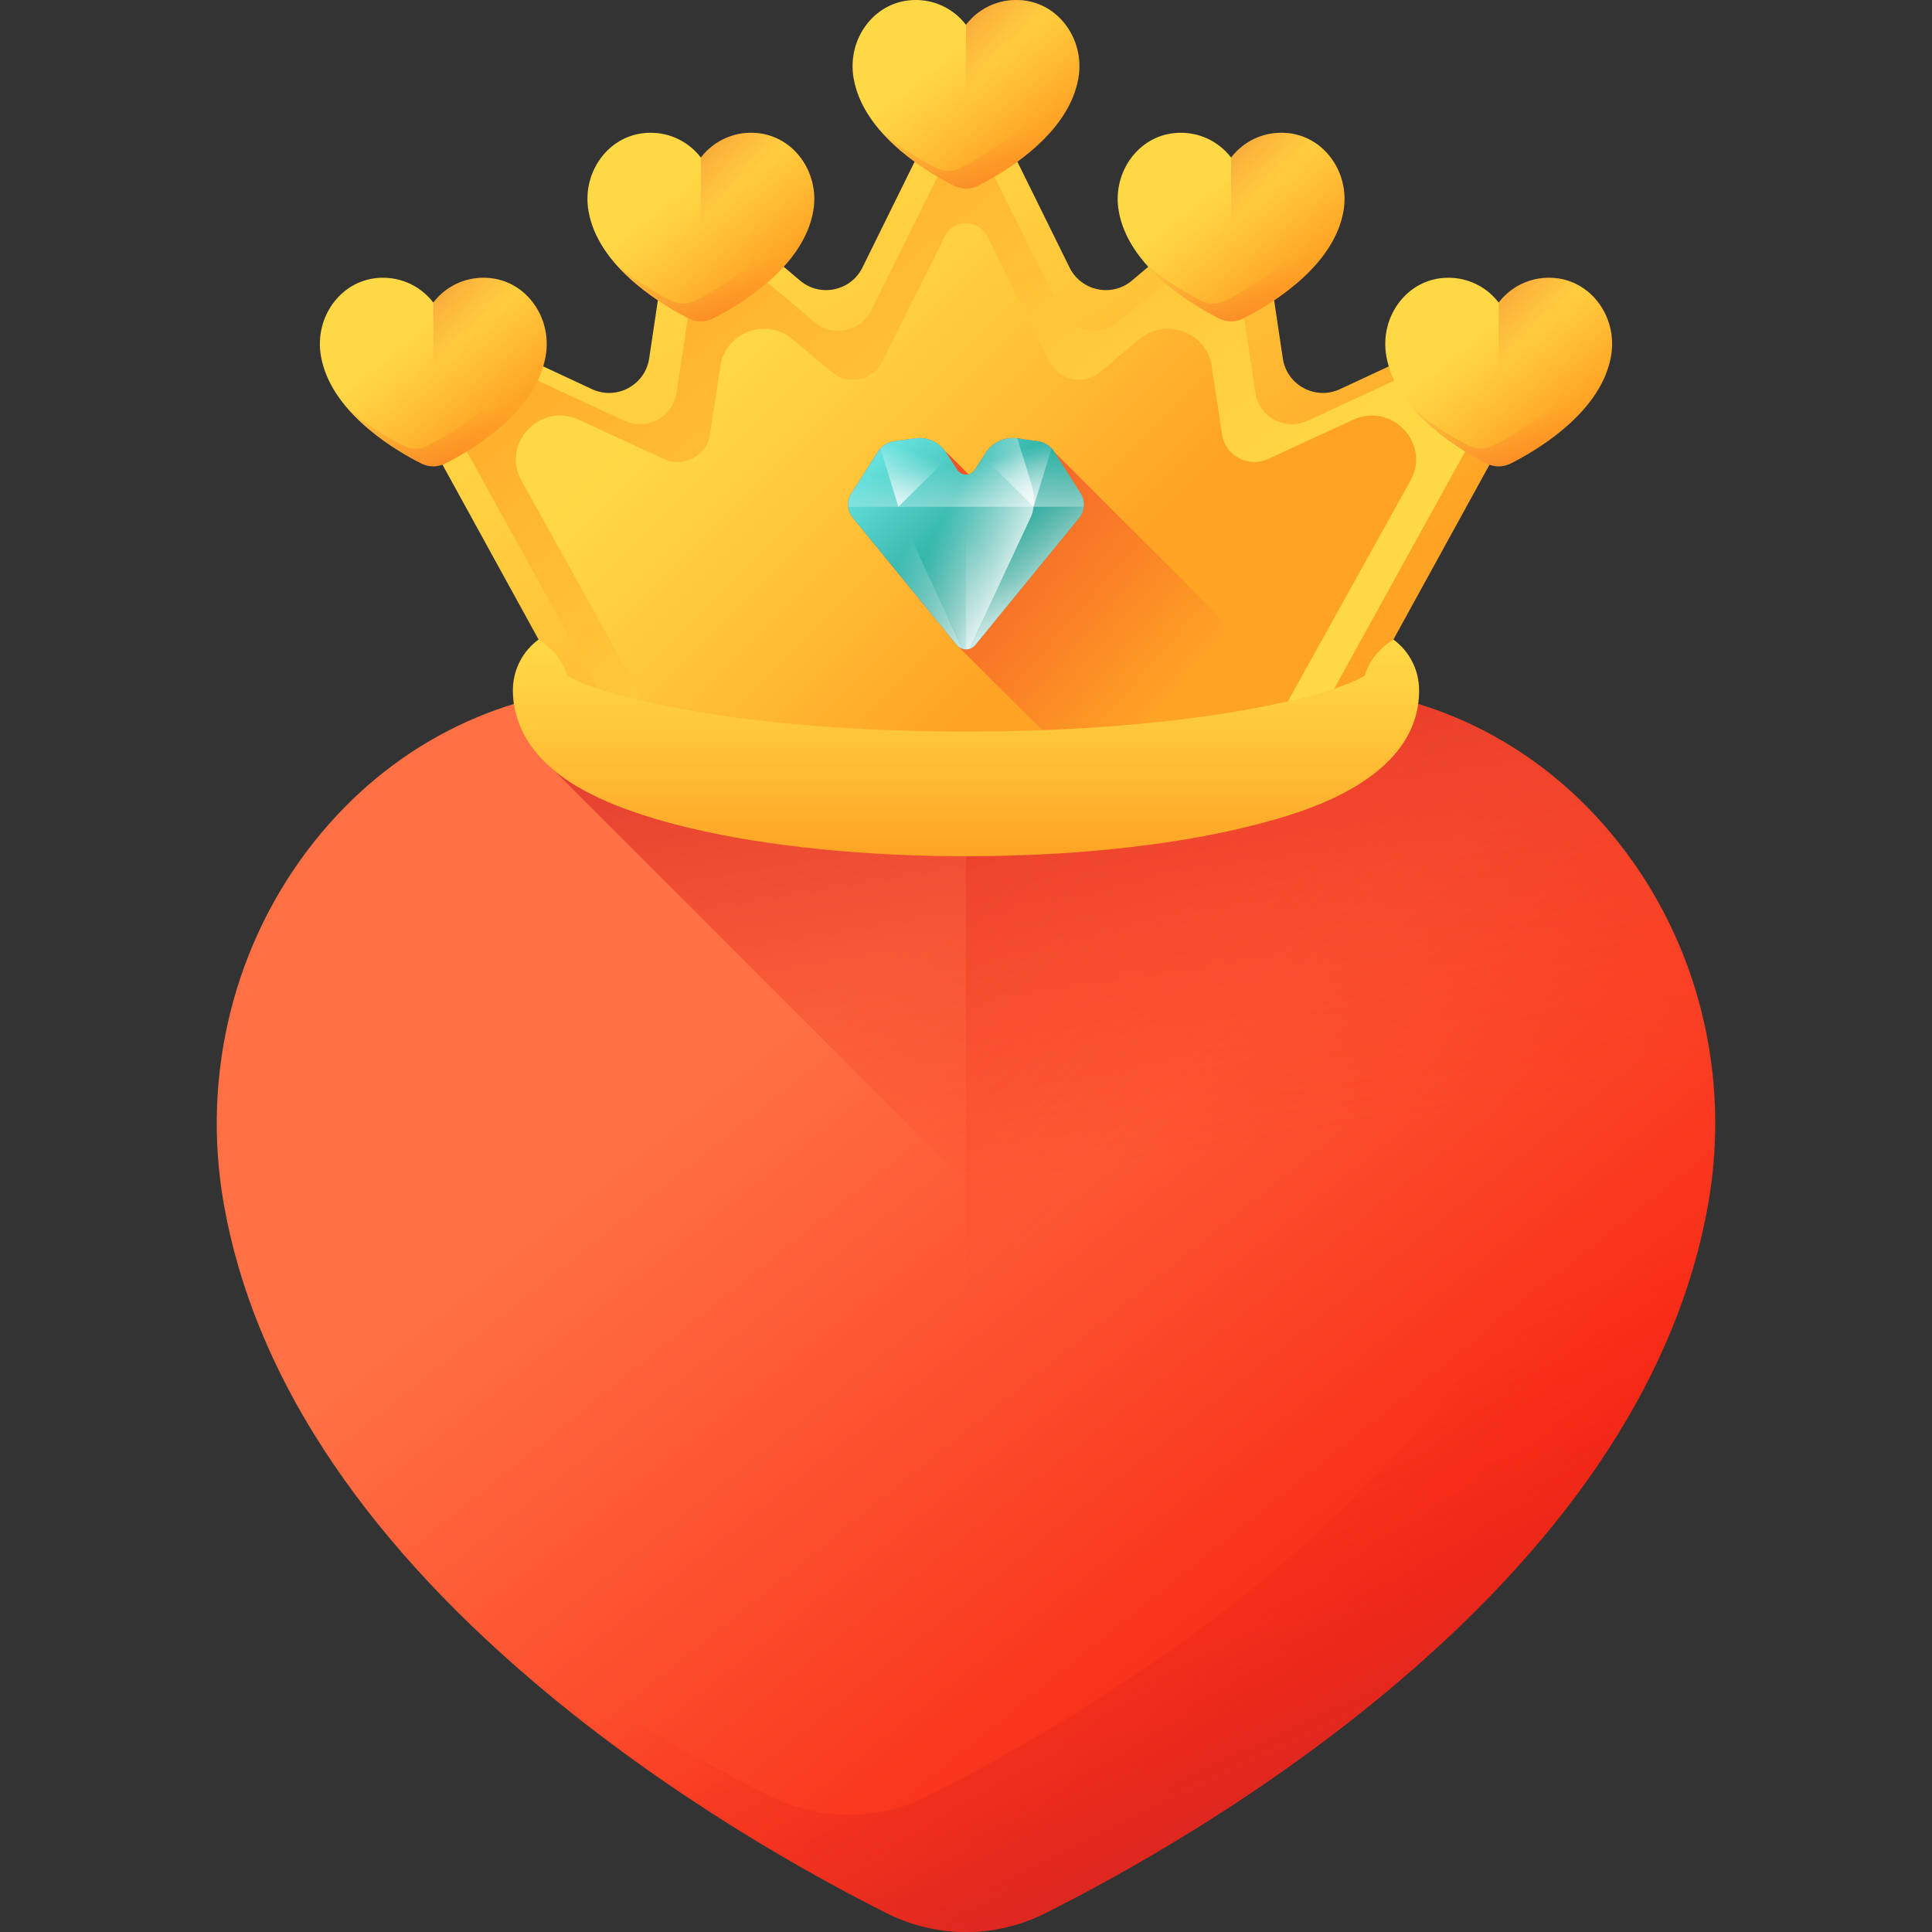 

<svg id="Capa_1" enable-background="new 0 0 510 510" height="512" viewBox="0 0 510 510" width="512" xmlns="http://www.w3.org/2000/svg" xmlns:xlink="http://www.w3.org/1999/xlink"><rect x="0" y="0" width="510" height="510" fill="#333333" stroke="none"/><linearGradient id="SVGID_1_" gradientUnits="userSpaceOnUse" x1="222.37" x2="360.642" y1="260.996" y2="433.641"><stop offset="0" stop-color="#ff7044"/><stop offset="1" stop-color="#f82814"/></linearGradient><linearGradient id="lg1"><stop offset="0" stop-color="#f82814" stop-opacity="0"/><stop offset="1" stop-color="#c0272d"/></linearGradient><linearGradient id="SVGID_2_" gradientUnits="userSpaceOnUse" x1="301.781" x2="359.038" xlink:href="#lg1" y1="387.721" y2="510.092"/><linearGradient id="SVGID_3_" gradientUnits="userSpaceOnUse" x1="287.706" x2="105.707" xlink:href="#lg1" y1="311.274" y2="125.707"/><linearGradient id="SVGID_4_" gradientUnits="userSpaceOnUse" x1="305.687" x2="274.252" xlink:href="#lg1" y1="306.115" y2="114.512"/><linearGradient id="lg2"><stop offset="0" stop-color="#ffd945"/><stop offset=".304" stop-color="#ffcd3e"/><stop offset=".856" stop-color="#ffad2b"/><stop offset="1" stop-color="#ffa325"/></linearGradient><linearGradient id="SVGID_5_" gradientUnits="userSpaceOnUse" x1="208.455" x2="303.662" xlink:href="#lg2" y1="31.683" y2="186.525"/><linearGradient id="SVGID_6_" gradientUnits="userSpaceOnUse" x1="299.595" x2="176.366" xlink:href="#lg2" y1="178.307" y2="26.713"/><linearGradient id="SVGID_7_" gradientUnits="userSpaceOnUse" x1="198.871" x2="280.439" xlink:href="#lg2" y1="79.937" y2="161.506"/><linearGradient id="lg3"><stop offset="0" stop-color="#f35227" stop-opacity="0"/><stop offset="1" stop-color="#f35227"/></linearGradient><linearGradient id="SVGID_8_" gradientUnits="userSpaceOnUse" x1="309.45" x2="248.783" xlink:href="#lg3" y1="184.385" y2="131.718"/><linearGradient id="SVGID_9_" gradientUnits="userSpaceOnUse" x1="238.286" x2="270.489" y1="115.838" y2="150.071"><stop offset="0" stop-color="#65e0db"/><stop offset="1" stop-color="#119786"/></linearGradient><linearGradient id="lg4"><stop offset="0" stop-color="#fff" stop-opacity="0"/><stop offset="1" stop-color="#fff"/></linearGradient><linearGradient id="SVGID_10_" gradientUnits="userSpaceOnUse" x1="248.871" x2="272.916" xlink:href="#lg4" y1="137.315" y2="149.251"/><linearGradient id="SVGID_11_" gradientUnits="userSpaceOnUse" x1="237.101" x2="266.467" xlink:href="#lg4" y1="148.106" y2="163.488"/><linearGradient id="SVGID_12_" gradientUnits="userSpaceOnUse" x1="261.073" x2="279.548" xlink:href="#lg4" y1="140.934" y2="162.513"/><linearGradient id="SVGID_13_" gradientUnits="userSpaceOnUse" x1="253.427" x2="257.847" xlink:href="#lg4" y1="122.6" y2="152.367"/><linearGradient id="SVGID_14_" gradientUnits="userSpaceOnUse" x1="241.496" x2="234.596" xlink:href="#lg4" y1="119.298" y2="136.887"/><linearGradient id="SVGID_15_" gradientTransform="matrix(-1 0 0 1 -2782.24 0)" gradientUnits="userSpaceOnUse" x1="-3050.741" x2="-3057.641" xlink:href="#lg4" y1="119.298" y2="136.887"/><linearGradient id="SVGID_16_" gradientUnits="userSpaceOnUse" x1="259.181" x2="217.286" xlink:href="#lg4" y1="144.394" y2="183.385"/><linearGradient id="SVGID_17_" gradientUnits="userSpaceOnUse" x1="250.059" x2="270.993" xlink:href="#lg2" y1="12.087" y2="38.225"/><linearGradient id="SVGID_18_" gradientUnits="userSpaceOnUse" x1="257.89" x2="249.03" xlink:href="#lg3" y1="32.326" y2="97.607"/><linearGradient id="SVGID_19_" gradientUnits="userSpaceOnUse" x1="259.951" x2="232.397" xlink:href="#lg3" y1="19.699" y2="-8.395"/><linearGradient id="SVGID_20_" gradientUnits="userSpaceOnUse" x1="320.044" x2="340.978" xlink:href="#lg2" y1="47.134" y2="73.272"/><linearGradient id="SVGID_21_" gradientUnits="userSpaceOnUse" x1="327.874" x2="319.015" xlink:href="#lg3" y1="67.373" y2="132.654"/><linearGradient id="SVGID_22_" gradientUnits="userSpaceOnUse" x1="329.935" x2="302.382" xlink:href="#lg3" y1="54.746" y2="26.652"/><linearGradient id="SVGID_23_" gradientUnits="userSpaceOnUse" x1="390.677" x2="411.611" xlink:href="#lg2" y1="85.406" y2="111.544"/><linearGradient id="SVGID_24_" gradientUnits="userSpaceOnUse" x1="398.507" x2="389.648" xlink:href="#lg3" y1="105.645" y2="170.926"/><linearGradient id="SVGID_25_" gradientUnits="userSpaceOnUse" x1="400.568" x2="373.015" xlink:href="#lg3" y1="93.018" y2="64.924"/><linearGradient id="SVGID_26_" gradientUnits="userSpaceOnUse" x1="109.441" x2="130.375" xlink:href="#lg2" y1="85.406" y2="111.544"/><linearGradient id="SVGID_27_" gradientUnits="userSpaceOnUse" x1="117.272" x2="108.413" xlink:href="#lg3" y1="105.645" y2="170.926"/><linearGradient id="SVGID_28_" gradientUnits="userSpaceOnUse" x1="119.333" x2="91.779" xlink:href="#lg3" y1="93.018" y2="64.924"/><linearGradient id="SVGID_29_" gradientUnits="userSpaceOnUse" x1="180.074" x2="201.008" xlink:href="#lg2" y1="47.134" y2="73.272"/><linearGradient id="SVGID_30_" gradientUnits="userSpaceOnUse" x1="187.905" x2="179.046" xlink:href="#lg3" y1="67.373" y2="132.654"/><linearGradient id="SVGID_31_" gradientUnits="userSpaceOnUse" x1="189.966" x2="162.412" xlink:href="#lg3" y1="54.746" y2="26.652"/><linearGradient id="SVGID_32_" gradientUnits="userSpaceOnUse" x1="254.999" x2="254.999" xlink:href="#lg2" y1="168.842" y2="226.031"/><g><g><path d="m254.999 510c-7.179 0-14.37-1.7-20.796-4.915-19.418-9.718-57.337-30.556-93.106-60.934-46.532-39.518-74.113-81.935-81.976-126.073-6.108-34.288 2.613-69.29 23.926-96.033 19.739-24.767 47.71-39.24 78.76-40.753 1.826-.089 3.676-.134 5.497-.134 29.091 0 56.554 11.212 77.33 31.569 3.753 3.677 7.212 7.579 10.364 11.675 3.153-4.095 6.612-7.998 10.365-11.676 20.775-20.357 48.238-31.568 77.331-31.568 1.821 0 3.671.045 5.497.134 31.051 1.513 59.022 15.987 78.761 40.755 21.313 26.743 30.033 61.745 23.924 96.032-7.863 44.137-35.443 86.555-81.975 126.073-35.768 30.377-73.686 51.215-93.106 60.934-6.425 3.215-13.617 4.914-20.796 4.914z" fill="url(#SVGID_1_)"/><path d="m426.953 222.046c-7.399-9.284-15.955-17.121-25.396-23.372 17.235 25.595 23.918 57.319 18.37 88.455-7.863 44.138-35.443 86.555-81.975 126.073-35.768 30.377-73.686 51.215-93.106 60.934-6.425 3.216-13.617 4.915-20.796 4.915s-14.37-1.7-20.796-4.915c-19.418-9.718-57.337-30.556-93.106-60.934-1.532-1.301-3.041-2.606-4.533-3.914 10.244 11.843 22.071 23.474 35.482 34.863 35.77 30.378 73.689 51.216 93.106 60.934 6.426 3.215 13.617 4.915 20.796 4.915s14.37-1.699 20.796-4.915c19.42-9.718 57.338-30.557 93.106-60.934 46.532-39.518 74.113-81.935 81.975-126.073 6.11-34.287-2.61-69.289-23.923-96.032z" fill="url(#SVGID_2_)"/><path d="m348.191 181.291c-1.826-.089-3.676-.134-5.497-.134-29.092 0-56.556 11.211-77.331 31.568-3.752 3.677-7.212 7.58-10.364 11.675v285.6c7.179 0 14.37-1.699 20.796-4.915 19.42-9.718 57.338-30.557 93.106-60.934 46.532-39.518 74.113-81.935 81.975-126.073 6.109-34.287-2.611-69.29-23.924-96.032-19.739-24.768-47.71-39.241-78.761-40.755z" fill="url(#SVGID_3_)"/></g><path d="m450.872 318.079c-7.297 41-31.626 80.518-72.334 117.6-.034-.045-.079-.09-.112-.135l-232.326-232.325c-6.994-5.86-9.666-12.147-10.441-17.379 6.961-2.144 14.202-3.559 21.634-4.221 1.493-.146 2.998-.247 4.513-.326 1.83-.09 3.682-.135 5.501-.135 16.436 0 32.355 3.581 46.838 10.373 11.159 5.22 21.466 12.349 30.492 21.196 3.75 3.671 7.207 7.578 10.362 11.676 3.155-4.098 6.613-8.005 10.362-11.676 9.038-8.847 19.344-15.987 30.503-21.207 14.471-6.781 30.391-10.362 46.827-10.362 1.83 0 3.671.045 5.501.135 1.515.079 3.02.18 4.524.326 14.202 1.269 27.685 5.288 39.945 11.788 13.012 6.871 24.631 16.526 34.286 28.639 4.277 5.378 8.061 11.081 11.305 17.042 12.923 23.733 17.515 51.598 12.62 78.991z" fill="url(#SVGID_4_)"/><path d="m338.633 94.615-3.375-22.56c-1.673-11.181-14.971-16.183-23.597-8.876l-12.828 10.866c-5.306 4.495-13.424 2.808-16.499-3.429l-20.434-41.432c-2.822-5.722-10.981-5.722-13.803 0l-20.433 41.432c-3.076 6.237-11.193 7.924-16.499 3.429l-12.828-10.866c-8.627-7.307-21.925-2.305-23.597 8.876l-3.375 22.56c-1.057 7.066-8.615 11.127-15.091 8.109l-27.724-12.921c-12.668-5.905-25.509 7.818-18.777 20.067l46.621 84.829h197.21l46.621-84.829c6.732-12.249-6.109-25.971-18.777-20.067l-27.724 12.922c-6.476 3.018-14.034-1.043-15.091-8.11z" fill="url(#SVGID_5_)"/><path d="m331.393 103.706-3.083-20.511c-1.528-10.166-13.675-14.713-21.555-8.07l-11.718 9.879c-4.847 4.086-12.262 2.553-15.071-3.118l-18.664-37.669c-2.578-5.202-10.03-5.202-12.608 0l-18.664 37.668c-2.81 5.67-10.224 7.204-15.071 3.118l-11.718-9.879c-7.88-6.644-20.027-2.096-21.555 8.07l-3.083 20.511c-.966 6.425-7.869 10.117-13.784 7.372l-25.324-11.748c-11.572-5.368-23.301 7.108-17.152 18.244l42.585 77.124h180.138l42.585-77.124c6.149-11.136-5.58-23.612-17.152-18.244l-25.324 11.748c-5.913 2.746-12.816-.946-13.782-7.371z" fill="url(#SVGID_6_)"/><path d="m322.572 114.67-2.727-18.04c-1.351-8.941-12.096-12.941-19.066-7.097l-10.365 8.689c-4.287 3.594-10.846 2.245-13.331-2.742l-16.509-33.13c-2.28-4.575-8.872-4.575-11.152 0l-16.509 33.13c-2.485 4.987-9.044 6.336-13.331 2.742l-10.365-8.689c-6.97-5.843-17.715-1.844-19.066 7.097l-2.727 18.04c-.854 5.65-6.96 8.898-12.193 6.484l-22.4-10.333c-10.236-4.722-20.61 6.251-15.171 16.046l37.668 67.831h159.339l37.668-67.831c5.439-9.795-4.936-20.767-15.171-16.046l-22.4 10.333c-5.231 2.413-11.338-.834-12.192-6.484z" fill="url(#SVGID_7_)"/><path d="m341.472 182.446-63.14-63.139-.003-.004c-.981-1.548-2.592-2.587-4.407-2.842l-5.413-.76c-3.278-.46-6.524 1.032-8.309 3.819l-2.832 4.421c-.395.617-1 1.089-1.712 1.261-.109-.086-5.394-5.519-6.13-6.047-1.829-2.542-4.91-3.893-8.036-3.454l-5.413.76c-1.815.255-3.427 1.294-4.407 2.842l-6.949 10.967c-1.252 1.977-1.113 4.53.347 6.359l27.492 33.638 24.522 24.433h57.588z" fill="url(#SVGID_8_)"/><g><path d="m285.278 130.269-6.949-10.967c-.981-1.548-2.592-2.587-4.407-2.842l-5.413-.76c-3.278-.46-6.524 1.032-8.309 3.819l-2.832 4.421c-.397.62-1.004 1.093-1.72 1.263-1.173.279-2.352-.223-2.975-1.196l-2.875-4.489c-1.785-2.788-5.031-4.279-8.309-3.819l-5.413.76c-1.815.255-3.426 1.294-4.407 2.842l-6.949 10.967c-1.252 1.977-1.113 4.53.347 6.359l27.492 33.638c1.261 1.543 3.62 1.543 4.881 0l27.492-33.638c1.459-1.828 1.599-4.381.346-6.358z" fill="url(#SVGID_9_)"/><path d="m237.528 128.522c-.723 2.369-.642 5.429.2 7.62l16.355 35.142c.596.18 1.235.18 1.831 0l16.355-35.142c.842-2.191.923-5.251.2-7.62l-3.909-12.815-.051-.007c-3.278-.46-6.524 1.032-8.309 3.819l-2.832 4.422c-.397.62-1.004 1.093-1.72 1.263-1.173.279-2.352-.223-2.975-1.196l-2.875-4.489c-1.785-2.788-5.031-4.279-8.309-3.819l-.051.007z" fill="url(#SVGID_10_)"/><path d="m237.728 136.142c-.273-.712-.465-1.515-.579-2.357h-13.247c.108 1.016.496 2.006 1.165 2.843l27.492 33.638c.415.508.95.845 1.525 1.019z" fill="url(#SVGID_11_)"/><path d="m272.849 133.785c-.114.842-.306 1.645-.579 2.357l-16.355 35.142c.575-.174 1.11-.511 1.525-1.019l27.492-33.638c.669-.837 1.057-1.827 1.165-2.843h-13.248z" fill="url(#SVGID_12_)"/><path d="m278.33 119.302c-.981-1.548-2.592-2.587-4.407-2.842l-5.413-.76c-3.278-.46-6.524 1.032-8.309 3.819l-2.875 4.489c-.508.793-1.384 1.272-2.326 1.272s-1.818-.48-2.326-1.272l-2.875-4.489c-1.785-2.788-5.031-4.279-8.309-3.819l-5.413.76c-1.815.255-3.426 1.294-4.407 2.842l-6.949 10.967c-.679 1.072-.946 2.313-.817 3.517h62.193c.128-1.204-.138-2.445-.817-3.517z" fill="url(#SVGID_13_)"/><path d="m237.149 133.785 13.311-13.232-.662-1.034c-1.785-2.788-5.031-4.279-8.309-3.819l-5.413.76c-1.412.198-2.699.873-3.664 1.891z" fill="url(#SVGID_14_)"/><path d="m272.848 133.785-13.311-13.232.662-1.034c1.785-2.788 5.031-4.279 8.309-3.819l5.413.76c1.412.198 2.699.873 3.664 1.891z" fill="url(#SVGID_15_)"/><path d="m278.33 119.302c-.981-1.548-2.592-2.587-4.407-2.842l-5.413-.76c-3.278-.46-6.524 1.032-8.309 3.819l-2.832 4.422c-.397.62-1.004 1.093-1.72 1.263-.217.052-.435.076-.649.076v46.143c.905 0 1.81-.386 2.44-1.157l27.492-33.638c1.46-1.828 1.6-4.382.347-6.359z" fill="url(#SVGID_16_)"/></g><g><path d="m254.999 49.785c-1.087 0-2.176-.257-3.148-.744-2.94-1.471-8.681-4.626-14.096-9.225-7.045-5.983-11.22-12.405-12.411-19.087-.925-5.191.396-10.49 3.622-14.539 2.988-3.75 7.223-5.941 11.924-6.17.276-.013.557-.02.832-.02 4.404 0 8.562 1.697 11.707 4.779.568.557 1.092 1.147 1.569 1.768.477-.62 1.001-1.211 1.569-1.768 3.146-3.082 7.304-4.779 11.709-4.779.276 0 .556.007.832.02 4.701.229 8.936 2.42 11.924 6.17 3.227 4.049 4.547 9.348 3.622 14.539-1.19 6.682-5.366 13.104-12.411 19.087-5.415 4.599-11.156 7.754-14.096 9.225-.972.487-2.061.744-3.148.744z" fill="url(#SVGID_17_)"/><path d="m281.032 6.19c-1.12-1.406-2.415-2.592-3.845-3.538 2.609 3.875 3.621 8.678 2.781 13.392-1.19 6.682-5.366 13.104-12.411 19.087-5.415 4.599-11.156 7.754-14.096 9.225-.973.487-2.062.744-3.148.744s-2.176-.257-3.148-.744c-2.94-1.471-8.681-4.626-14.096-9.225-.232-.197-.46-.395-.686-.593 1.551 1.793 3.341 3.554 5.372 5.278 5.415 4.599 11.156 7.754 14.096 9.225.973.487 2.062.744 3.148.744 1.087 0 2.176-.257 3.148-.744 2.94-1.471 8.681-4.626 14.096-9.225 7.045-5.983 11.22-12.405 12.411-19.087.925-5.191-.395-10.49-3.622-14.539z" fill="url(#SVGID_18_)"/><path d="m269.108.02c-.277-.013-.557-.02-.832-.02-4.404 0-8.562 1.697-11.708 4.779-.568.557-1.092 1.148-1.569 1.768v43.239c1.087 0 2.176-.257 3.148-.744 2.94-1.471 8.681-4.626 14.096-9.225 7.045-5.983 11.22-12.405 12.411-19.087.925-5.191-.395-10.49-3.622-14.539-2.988-3.75-7.223-5.942-11.924-6.171z" fill="url(#SVGID_19_)"/></g><g><path d="m324.984 84.832c-1.087 0-2.176-.257-3.148-.744-2.94-1.471-8.681-4.626-14.096-9.225-7.045-5.983-11.22-12.405-12.411-19.087-.925-5.191.396-10.49 3.622-14.539 2.988-3.75 7.223-5.941 11.924-6.17.276-.013.557-.02.832-.02 4.404 0 8.562 1.697 11.707 4.779.568.557 1.092 1.147 1.569 1.768.477-.62 1.001-1.211 1.569-1.768 3.145-3.082 7.303-4.779 11.708-4.779.276 0 .556.007.832.02 4.701.229 8.936 2.42 11.924 6.17 3.227 4.049 4.547 9.348 3.622 14.539-1.19 6.682-5.366 13.104-12.411 19.087-5.415 4.599-11.156 7.754-14.096 9.225-.972.487-2.06.744-3.147.744z" fill="url(#SVGID_20_)"/><path d="m351.017 41.237c-1.12-1.406-2.415-2.592-3.845-3.538 2.609 3.875 3.621 8.678 2.781 13.392-1.19 6.682-5.366 13.104-12.411 19.087-5.415 4.599-11.156 7.754-14.096 9.225-.973.487-2.062.744-3.148.744s-2.176-.257-3.148-.744c-2.94-1.471-8.681-4.626-14.096-9.225-.232-.197-.46-.395-.686-.593 1.551 1.793 3.342 3.554 5.372 5.278 5.415 4.599 11.156 7.754 14.096 9.225.973.487 2.062.744 3.148.744s2.176-.257 3.148-.744c2.94-1.471 8.681-4.626 14.096-9.225 7.045-5.983 11.22-12.405 12.411-19.087.925-5.191-.396-10.49-3.622-14.539z" fill="url(#SVGID_21_)"/><path d="m339.093 35.067c-.276-.013-.557-.02-.832-.02-4.405 0-8.562 1.697-11.708 4.779-.568.557-1.092 1.148-1.569 1.768v43.239c1.087 0 2.176-.257 3.148-.744 2.94-1.471 8.681-4.626 14.096-9.225 7.045-5.983 11.22-12.405 12.411-19.087.925-5.191-.395-10.49-3.622-14.539-2.989-3.75-7.224-5.942-11.924-6.171z" fill="url(#SVGID_22_)"/></g><g><path d="m395.617 123.104c-1.087 0-2.176-.257-3.148-.744-2.94-1.471-8.681-4.626-14.096-9.225-7.045-5.983-11.22-12.405-12.411-19.087-.925-5.191.396-10.49 3.622-14.539 2.988-3.75 7.223-5.941 11.924-6.17.276-.013.556-.02.832-.02 4.404 0 8.562 1.697 11.707 4.779.568.557 1.092 1.147 1.569 1.768.477-.62 1.001-1.211 1.569-1.768 3.145-3.082 7.303-4.779 11.708-4.779.276 0 .556.007.832.02 4.701.229 8.936 2.42 11.924 6.17 3.227 4.049 4.547 9.348 3.622 14.539-1.19 6.682-5.366 13.104-12.411 19.087-5.415 4.599-11.156 7.754-14.096 9.225-.972.487-2.06.744-3.147.744z" fill="url(#SVGID_23_)"/><path d="m421.65 79.509c-1.12-1.406-2.415-2.592-3.845-3.538 2.609 3.875 3.621 8.678 2.781 13.392-1.19 6.682-5.366 13.104-12.411 19.087-5.415 4.599-11.156 7.754-14.096 9.225-.973.487-2.062.744-3.148.744s-2.176-.257-3.148-.744c-2.94-1.471-8.681-4.626-14.096-9.225-.232-.197-.46-.395-.686-.593 1.551 1.793 3.341 3.554 5.372 5.278 5.415 4.599 11.156 7.754 14.096 9.225.973.487 2.062.744 3.148.744 1.087 0 2.176-.257 3.148-.744 2.94-1.471 8.681-4.626 14.096-9.225 7.045-5.983 11.22-12.405 12.411-19.087.925-5.191-.396-10.49-3.622-14.539z" fill="url(#SVGID_24_)"/><path d="m409.726 73.339c-.276-.013-.557-.02-.832-.02-4.404 0-8.562 1.697-11.708 4.779-.568.557-1.092 1.148-1.569 1.768v43.239c1.087 0 2.176-.257 3.148-.744 2.94-1.471 8.681-4.626 14.096-9.225 7.045-5.983 11.22-12.405 12.411-19.087.925-5.191-.395-10.49-3.622-14.539-2.989-3.751-7.224-5.942-11.924-6.171z" fill="url(#SVGID_25_)"/></g><g><path d="m114.381 123.104c-1.087 0-2.176-.257-3.148-.744-2.94-1.471-8.681-4.626-14.096-9.225-7.045-5.983-11.22-12.405-12.411-19.087-.925-5.191.396-10.49 3.622-14.539 2.988-3.75 7.223-5.941 11.924-6.17.276-.013.556-.02.832-.02 4.404 0 8.562 1.697 11.707 4.779.568.557 1.092 1.147 1.569 1.768.477-.62 1.001-1.211 1.569-1.768 3.145-3.082 7.303-4.779 11.708-4.779.276 0 .556.007.832.02 4.701.229 8.936 2.42 11.924 6.17 3.227 4.049 4.547 9.348 3.622 14.539-1.19 6.682-5.366 13.104-12.411 19.087-5.415 4.599-11.156 7.754-14.096 9.225-.971.487-2.06.744-3.147.744z" fill="url(#SVGID_26_)"/><path d="m140.414 79.509c-1.12-1.406-2.415-2.592-3.845-3.538 2.609 3.875 3.621 8.678 2.781 13.392-1.19 6.682-5.366 13.104-12.411 19.087-5.415 4.599-11.156 7.754-14.096 9.225-.973.487-2.062.744-3.148.744-1.087 0-2.176-.257-3.148-.744-2.94-1.471-8.681-4.626-14.096-9.225-.232-.197-.46-.395-.686-.593 1.551 1.793 3.341 3.554 5.372 5.278 5.415 4.599 11.156 7.754 14.096 9.225.973.487 2.062.744 3.148.744 1.087 0 2.176-.257 3.148-.744 2.94-1.471 8.681-4.626 14.096-9.225 7.045-5.983 11.22-12.405 12.411-19.087.925-5.191-.395-10.49-3.622-14.539z" fill="url(#SVGID_27_)"/><path d="m128.49 73.339c-.276-.013-.557-.02-.832-.02-4.404 0-8.562 1.697-11.708 4.779-.568.557-1.092 1.148-1.569 1.768v43.239c1.087 0 2.176-.257 3.148-.744 2.94-1.471 8.681-4.626 14.096-9.225 7.045-5.983 11.22-12.405 12.411-19.087.925-5.191-.395-10.49-3.622-14.539-2.988-3.751-7.223-5.942-11.924-6.171z" fill="url(#SVGID_28_)"/></g><g><path d="m185.014 84.832c-1.087 0-2.176-.257-3.148-.744-2.94-1.471-8.681-4.626-14.096-9.225-7.045-5.983-11.22-12.405-12.411-19.087-.925-5.191.396-10.49 3.622-14.539 2.988-3.75 7.223-5.941 11.924-6.17.276-.013.556-.02.832-.02 4.404 0 8.562 1.697 11.707 4.779.568.557 1.092 1.147 1.569 1.768.477-.62 1.001-1.211 1.569-1.768 3.145-3.082 7.303-4.779 11.708-4.779.276 0 .556.007.832.02 4.701.229 8.936 2.42 11.924 6.17 3.227 4.049 4.547 9.348 3.622 14.539-1.19 6.682-5.366 13.104-12.411 19.087-5.415 4.599-11.156 7.754-14.096 9.225-.971.487-2.06.744-3.147.744z" fill="url(#SVGID_29_)"/><path d="m211.047 41.237c-1.12-1.406-2.415-2.592-3.845-3.538 2.609 3.875 3.621 8.678 2.781 13.392-1.19 6.682-5.366 13.104-12.411 19.087-5.415 4.599-11.156 7.754-14.096 9.225-.973.487-2.062.744-3.148.744-1.087 0-2.176-.257-3.148-.744-2.94-1.471-8.681-4.626-14.096-9.225-.232-.197-.46-.395-.686-.593 1.551 1.793 3.341 3.554 5.372 5.278 5.415 4.599 11.156 7.754 14.096 9.225.973.487 2.062.744 3.148.744s2.176-.257 3.148-.744c2.94-1.471 8.681-4.626 14.096-9.225 7.045-5.983 11.22-12.405 12.411-19.087.925-5.191-.395-10.49-3.622-14.539z" fill="url(#SVGID_30_)"/><path d="m199.123 35.067c-.276-.013-.557-.02-.832-.02-4.404 0-8.562 1.697-11.708 4.779-.568.557-1.092 1.148-1.569 1.768v43.239c1.087 0 2.176-.257 3.148-.744 2.94-1.471 8.681-4.626 14.096-9.225 7.045-5.983 11.22-12.405 12.411-19.087.925-5.191-.395-10.49-3.622-14.539-2.988-3.75-7.223-5.942-11.924-6.171z" fill="url(#SVGID_31_)"/></g><path d="m374.61 182.247c0 24.07-31.9 32.49-42.391 35.252-20.049 5.299-46.21 8.297-73.973 8.521-1.075.011-2.162.011-3.248.011s-2.173 0-3.248-.011c-27.763-.225-53.924-3.222-73.973-8.521-11.05-2.908-19.983-6.467-26.545-10.564-13.102-8.173-15.846-17.929-15.846-24.688 0-5.535 2.666-10.418 6.76-13.405 3.72 2.245 6.453 5.591 7.561 9.487 8.483 5.333 44.278 14.314 100.715 14.774 1.514.011 3.04.022 4.576.022s3.062-.011 4.576-.022c56.437-.46 92.233-9.442 100.715-14.774 1.108-3.896 3.841-7.241 7.561-9.487 4.094 2.987 6.76 7.87 6.76 13.405z" fill="url(#SVGID_32_)"/></g></svg>